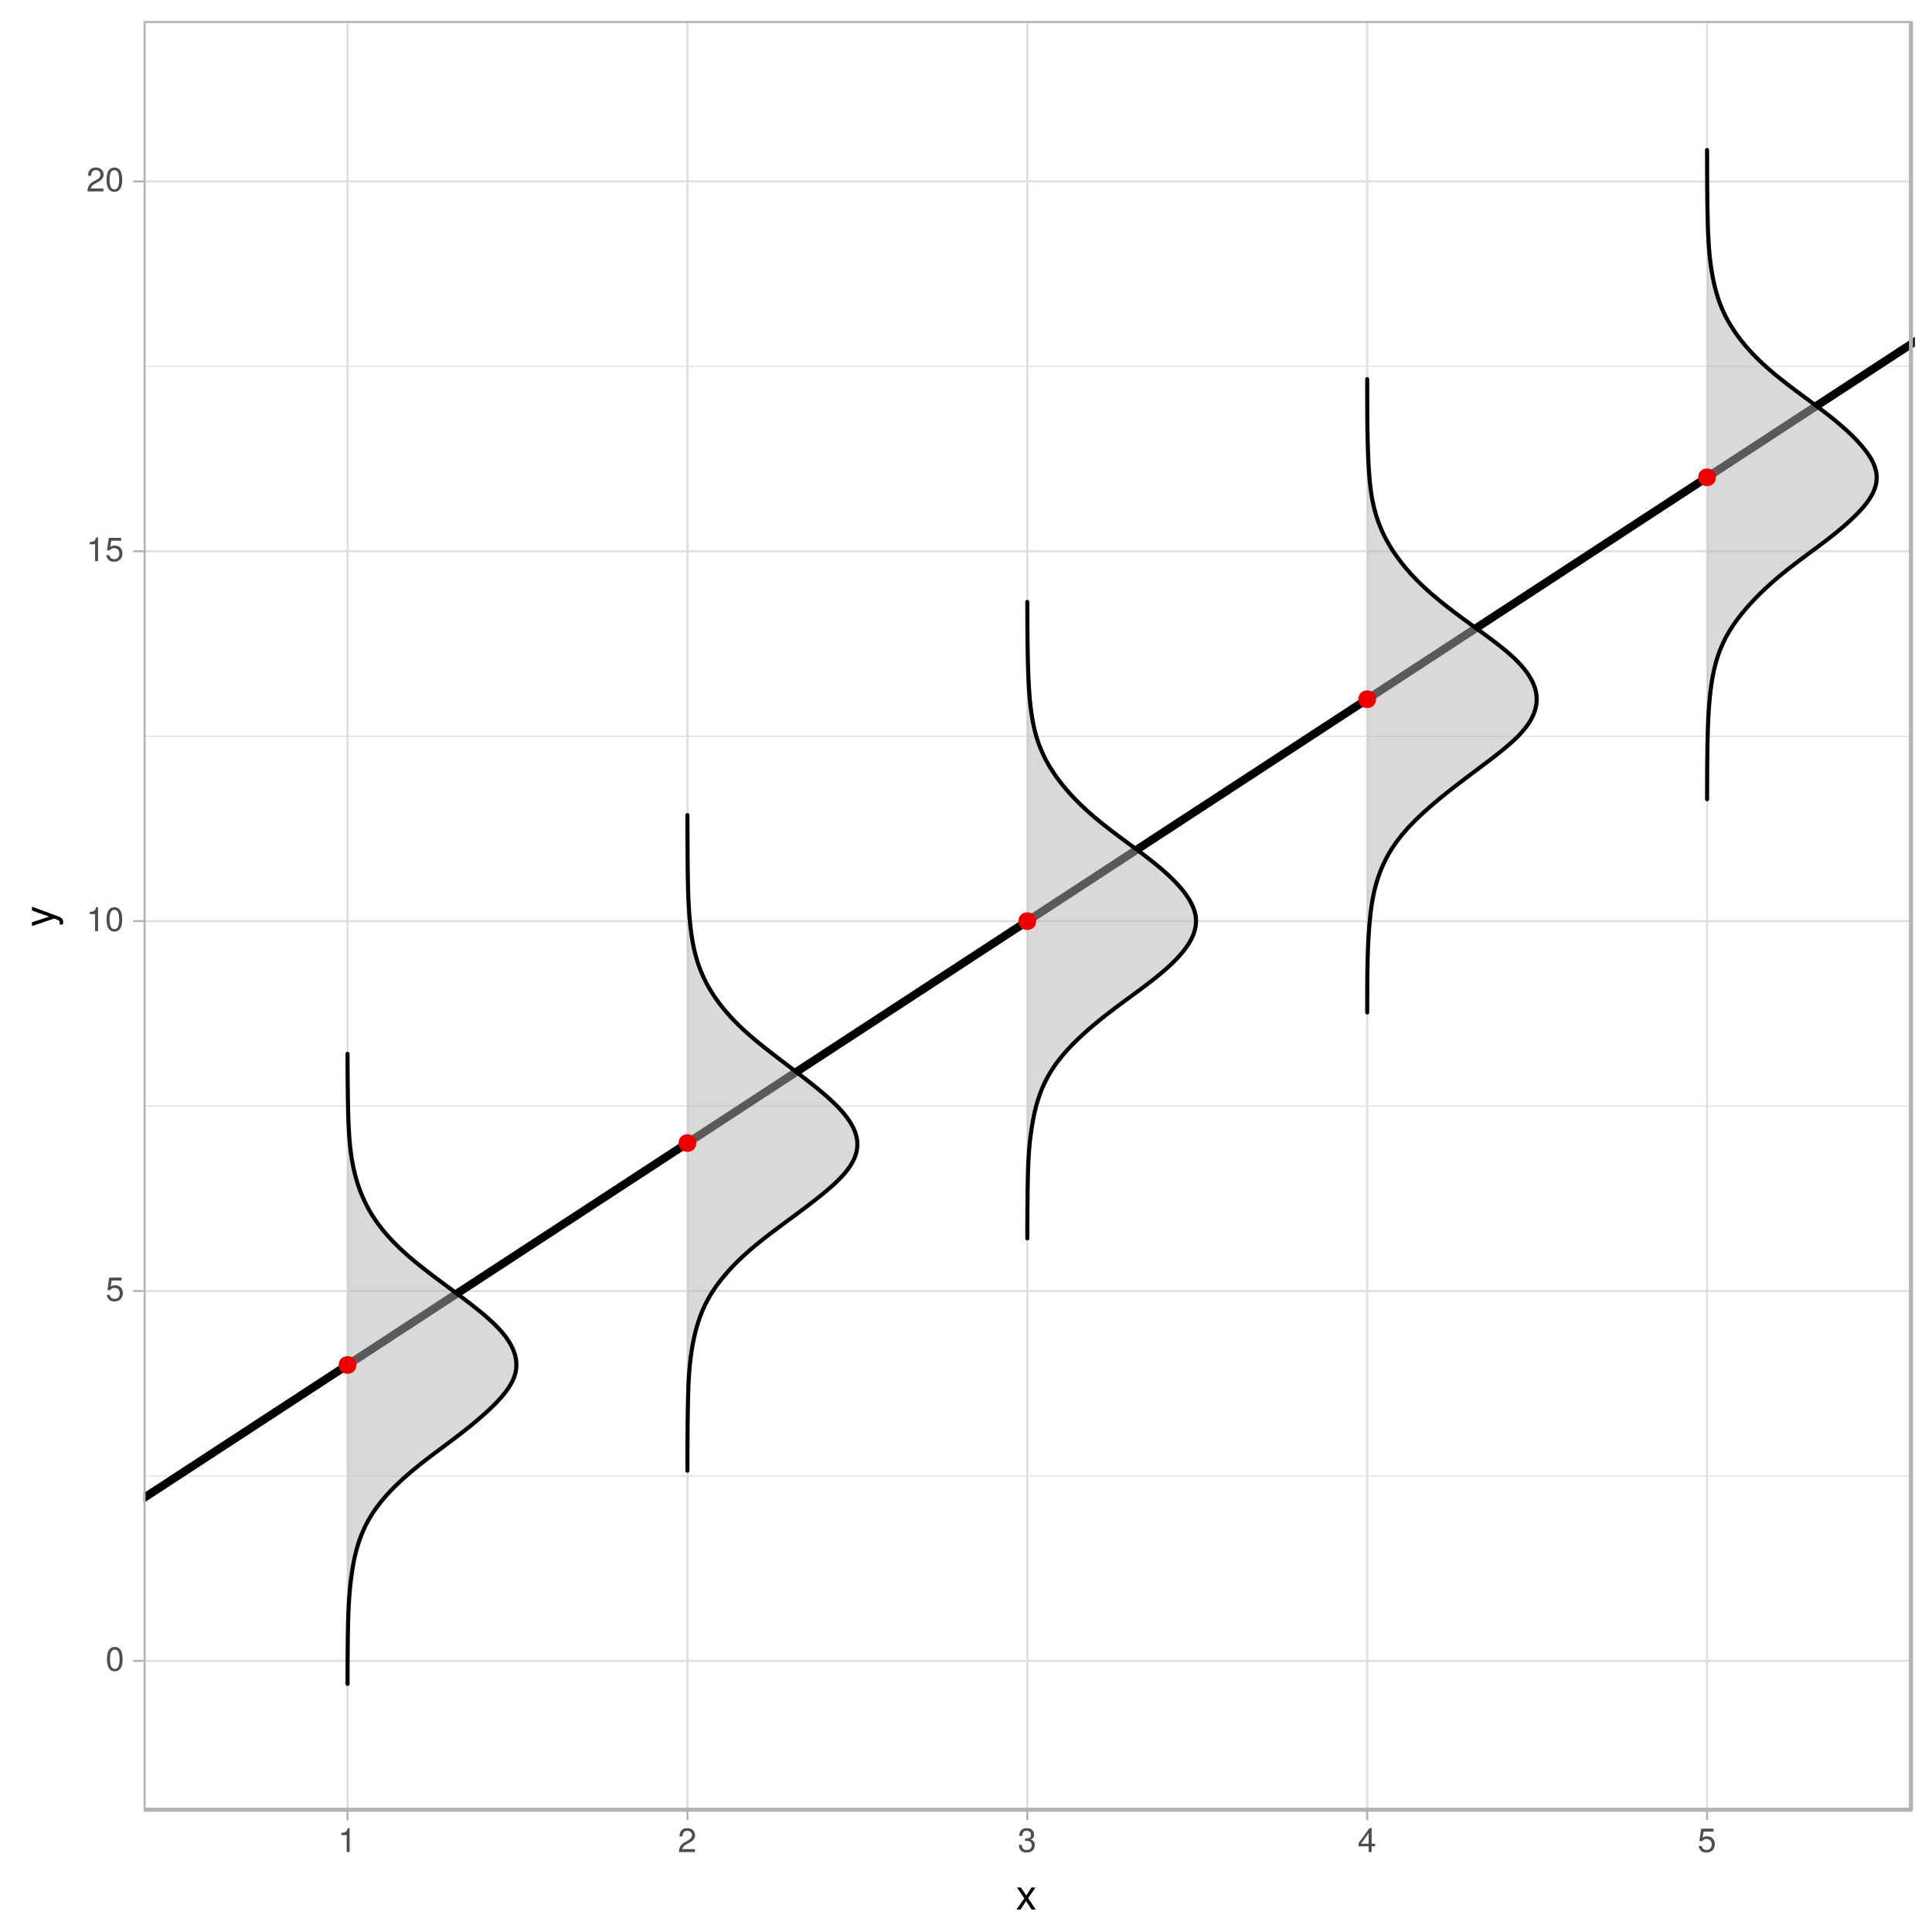 <?xml version="1.0" encoding="UTF-8"?>
<svg xmlns="http://www.w3.org/2000/svg" xmlns:xlink="http://www.w3.org/1999/xlink" width="504pt" height="504pt" viewBox="0 0 504 504" version="1.1">
<defs>
<g>
<symbol overflow="visible" id="glyph0-0">
<path style="stroke:none;" d=""/>
</symbol>
<symbol overflow="visible" id="glyph0-1">
<path style="stroke:none;" d="M 4.453 -3 C 4.453 -5.156 3.781 -6.234 2.422 -6.234 C 1.078 -6.234 0.375 -5.141 0.375 -3.047 C 0.375 -0.953 1.078 0.125 2.422 0.125 C 3.734 0.125 4.453 -0.953 4.453 -3 Z M 3.672 -3.062 C 3.672 -1.297 3.266 -0.516 2.406 -0.516 C 1.578 -0.516 1.172 -1.344 1.172 -3.047 C 1.172 -4.75 1.578 -5.547 2.422 -5.547 C 3.25 -5.547 3.672 -4.734 3.672 -3.062 Z M 3.672 -3.062 "/>
</symbol>
<symbol overflow="visible" id="glyph0-2">
<path style="stroke:none;" d="M 4.516 -2.062 C 4.516 -3.297 3.688 -4.109 2.5 -4.109 C 2.062 -4.109 1.703 -4 1.344 -3.734 L 1.594 -5.344 L 4.188 -5.344 L 4.188 -6.109 L 0.969 -6.109 L 0.5 -2.844 L 1.219 -2.844 C 1.578 -3.266 1.875 -3.422 2.359 -3.422 C 3.188 -3.422 3.719 -2.891 3.719 -1.969 C 3.719 -1.062 3.203 -0.547 2.359 -0.547 C 1.688 -0.547 1.266 -0.891 1.078 -1.594 L 0.312 -1.594 C 0.562 -0.359 1.266 0.125 2.375 0.125 C 3.641 0.125 4.516 -0.75 4.516 -2.062 Z M 4.516 -2.062 "/>
</symbol>
<symbol overflow="visible" id="glyph0-3">
<path style="stroke:none;" d="M 3.047 0 L 3.047 -6.234 L 2.547 -6.234 C 2.266 -5.281 2.094 -5.141 0.891 -5 L 0.891 -4.438 L 2.281 -4.438 L 2.281 0 Z M 3.047 0 "/>
</symbol>
<symbol overflow="visible" id="glyph0-4">
<path style="stroke:none;" d="M 4.5 -4.406 C 4.5 -5.469 3.672 -6.234 2.5 -6.234 C 1.219 -6.234 0.484 -5.594 0.438 -4.078 L 1.219 -4.078 C 1.281 -5.125 1.703 -5.562 2.469 -5.562 C 3.172 -5.562 3.703 -5.062 3.703 -4.391 C 3.703 -3.891 3.406 -3.469 2.859 -3.156 L 2.047 -2.703 C 0.75 -1.969 0.375 -1.375 0.297 0 L 4.453 0 L 4.453 -0.766 L 1.172 -0.766 C 1.25 -1.281 1.531 -1.594 2.297 -2.047 L 3.172 -2.531 C 4.047 -2.984 4.5 -3.641 4.5 -4.406 Z M 4.5 -4.406 "/>
</symbol>
<symbol overflow="visible" id="glyph0-5">
<path style="stroke:none;" d="M 4.453 -1.812 C 4.453 -2.562 4.141 -3.016 3.391 -3.266 C 3.969 -3.5 4.266 -3.891 4.266 -4.516 C 4.266 -5.594 3.547 -6.234 2.359 -6.234 C 1.109 -6.234 0.438 -5.547 0.406 -4.219 L 1.188 -4.219 C 1.203 -5.141 1.578 -5.562 2.375 -5.562 C 3.062 -5.562 3.469 -5.156 3.469 -4.5 C 3.469 -3.828 3.188 -3.547 1.938 -3.547 L 1.938 -2.906 L 2.359 -2.906 C 3.219 -2.906 3.656 -2.5 3.656 -1.797 C 3.656 -1.016 3.172 -0.547 2.359 -0.547 C 1.516 -0.547 1.109 -0.969 1.062 -1.875 L 0.281 -1.875 C 0.375 -0.5 1.062 0.125 2.344 0.125 C 3.625 0.125 4.453 -0.641 4.453 -1.812 Z M 4.453 -1.812 "/>
</symbol>
<symbol overflow="visible" id="glyph0-6">
<path style="stroke:none;" d="M 4.578 -1.5 L 4.578 -2.188 L 3.656 -2.188 L 3.656 -6.234 L 3.078 -6.234 L 0.25 -2.312 L 0.25 -1.5 L 2.875 -1.5 L 2.875 0 L 3.656 0 L 3.656 -1.5 Z M 2.875 -2.188 L 0.922 -2.188 L 2.875 -4.922 Z M 2.875 -2.188 "/>
</symbol>
<symbol overflow="visible" id="glyph1-0">
<path style="stroke:none;" d=""/>
</symbol>
<symbol overflow="visible" id="glyph1-1">
<path style="stroke:none;" d="M 5.203 0 L 3.219 -2.984 L 5.141 -5.766 L 4.109 -5.766 L 2.734 -3.672 L 1.344 -5.766 L 0.297 -5.766 L 2.219 -2.938 L 0.188 0 L 1.234 0 L 2.688 -2.219 L 4.141 0 Z M 5.203 0 "/>
</symbol>
<symbol overflow="visible" id="glyph2-0">
<path style="stroke:none;" d=""/>
</symbol>
<symbol overflow="visible" id="glyph2-1">
<path style="stroke:none;" d="M -5.766 -5.266 L -5.766 -4.266 L -1.281 -2.672 L -5.766 -1.203 L -5.766 -0.219 L 0.016 -2.172 L 0.938 -1.812 C 1.344 -1.656 1.5 -1.469 1.5 -1.078 C 1.5 -0.953 1.469 -0.797 1.438 -0.594 L 2.25 -0.594 C 2.359 -0.781 2.391 -0.969 2.391 -1.203 C 2.391 -1.859 2.031 -2.391 1.203 -2.688 Z M -5.766 -5.266 "/>
</symbol>
</g>
<clipPath id="clip1">
  <path d="M 37.457 5.48 L 499 5.48 L 499 473 L 37.457 473 Z M 37.457 5.48 "/>
</clipPath>
<clipPath id="clip2">
  <path d="M 37.457 384 L 499 384 L 499 386 L 37.457 386 Z M 37.457 384 "/>
</clipPath>
<clipPath id="clip3">
  <path d="M 37.457 288 L 499 288 L 499 289 L 37.457 289 Z M 37.457 288 "/>
</clipPath>
<clipPath id="clip4">
  <path d="M 37.457 191 L 499 191 L 499 193 L 37.457 193 Z M 37.457 191 "/>
</clipPath>
<clipPath id="clip5">
  <path d="M 37.457 95 L 499 95 L 499 96 L 37.457 96 Z M 37.457 95 "/>
</clipPath>
<clipPath id="clip6">
  <path d="M 37.457 433 L 499 433 L 499 434 L 37.457 434 Z M 37.457 433 "/>
</clipPath>
<clipPath id="clip7">
  <path d="M 37.457 336 L 499 336 L 499 338 L 37.457 338 Z M 37.457 336 "/>
</clipPath>
<clipPath id="clip8">
  <path d="M 37.457 240 L 499 240 L 499 241 L 37.457 241 Z M 37.457 240 "/>
</clipPath>
<clipPath id="clip9">
  <path d="M 37.457 143 L 499 143 L 499 145 L 37.457 145 Z M 37.457 143 "/>
</clipPath>
<clipPath id="clip10">
  <path d="M 37.457 47 L 499 47 L 499 48 L 37.457 48 Z M 37.457 47 "/>
</clipPath>
<clipPath id="clip11">
  <path d="M 90 5.48 L 91 5.48 L 91 473 L 90 473 Z M 90 5.48 "/>
</clipPath>
<clipPath id="clip12">
  <path d="M 179 5.48 L 180 5.48 L 180 473 L 179 473 Z M 179 5.48 "/>
</clipPath>
<clipPath id="clip13">
  <path d="M 267 5.48 L 269 5.48 L 269 473 L 267 473 Z M 267 5.48 "/>
</clipPath>
<clipPath id="clip14">
  <path d="M 356 5.48 L 357 5.48 L 357 473 L 356 473 Z M 356 5.48 "/>
</clipPath>
<clipPath id="clip15">
  <path d="M 445 5.48 L 446 5.48 L 446 473 L 445 473 Z M 445 5.48 "/>
</clipPath>
<clipPath id="clip16">
  <path d="M 37.457 85 L 499.52 85 L 499.52 417 L 37.457 417 Z M 37.457 85 "/>
</clipPath>
<clipPath id="clip17">
  <path d="M 37.457 5.48 L 499.52 5.48 L 499.52 473 L 37.457 473 Z M 37.457 5.48 "/>
</clipPath>
</defs>
<g id="surface671">
<rect x="0" y="0" width="504" height="504" style="fill:rgb(100%,100%,100%);fill-opacity:1;stroke:none;"/>
<rect x="0" y="0" width="504" height="504" style="fill:rgb(100%,100%,100%);fill-opacity:1;stroke:none;"/>
<path style="fill:none;stroke-width:1.067;stroke-linecap:round;stroke-linejoin:round;stroke:rgb(100%,100%,100%);stroke-opacity:1;stroke-miterlimit:10;" d="M 0 504 L 504 504 L 504 0 L 0 0 Z M 0 504 "/>
<g clip-path="url(#clip1)" clip-rule="nonzero">
<path style=" stroke:none;fill-rule:nonzero;fill:rgb(100%,100%,100%);fill-opacity:1;" d="M 37.457 472.109 L 498.52 472.109 L 498.52 5.48 L 37.457 5.48 Z M 37.457 472.109 "/>
</g>
<g clip-path="url(#clip2)" clip-rule="nonzero">
<path style="fill:none;stroke-width:0.267;stroke-linecap:butt;stroke-linejoin:round;stroke:rgb(87.059%,87.059%,87.059%);stroke-opacity:1;stroke-miterlimit:10;" d="M 37.457 385.027 L 498.52 385.027 "/>
</g>
<g clip-path="url(#clip3)" clip-rule="nonzero">
<path style="fill:none;stroke-width:0.267;stroke-linecap:butt;stroke-linejoin:round;stroke:rgb(87.059%,87.059%,87.059%);stroke-opacity:1;stroke-miterlimit:10;" d="M 37.457 288.543 L 498.52 288.543 "/>
</g>
<g clip-path="url(#clip4)" clip-rule="nonzero">
<path style="fill:none;stroke-width:0.267;stroke-linecap:butt;stroke-linejoin:round;stroke:rgb(87.059%,87.059%,87.059%);stroke-opacity:1;stroke-miterlimit:10;" d="M 37.457 192.055 L 498.52 192.055 "/>
</g>
<g clip-path="url(#clip5)" clip-rule="nonzero">
<path style="fill:none;stroke-width:0.267;stroke-linecap:butt;stroke-linejoin:round;stroke:rgb(87.059%,87.059%,87.059%);stroke-opacity:1;stroke-miterlimit:10;" d="M 37.457 95.57 L 498.52 95.57 "/>
</g>
<g clip-path="url(#clip6)" clip-rule="nonzero">
<path style="fill:none;stroke-width:0.533;stroke-linecap:butt;stroke-linejoin:round;stroke:rgb(87.059%,87.059%,87.059%);stroke-opacity:1;stroke-miterlimit:10;" d="M 37.457 433.27 L 498.52 433.27 "/>
</g>
<g clip-path="url(#clip7)" clip-rule="nonzero">
<path style="fill:none;stroke-width:0.533;stroke-linecap:butt;stroke-linejoin:round;stroke:rgb(87.059%,87.059%,87.059%);stroke-opacity:1;stroke-miterlimit:10;" d="M 37.457 336.785 L 498.52 336.785 "/>
</g>
<g clip-path="url(#clip8)" clip-rule="nonzero">
<path style="fill:none;stroke-width:0.533;stroke-linecap:butt;stroke-linejoin:round;stroke:rgb(87.059%,87.059%,87.059%);stroke-opacity:1;stroke-miterlimit:10;" d="M 37.457 240.301 L 498.52 240.301 "/>
</g>
<g clip-path="url(#clip9)" clip-rule="nonzero">
<path style="fill:none;stroke-width:0.533;stroke-linecap:butt;stroke-linejoin:round;stroke:rgb(87.059%,87.059%,87.059%);stroke-opacity:1;stroke-miterlimit:10;" d="M 37.457 143.812 L 498.52 143.812 "/>
</g>
<g clip-path="url(#clip10)" clip-rule="nonzero">
<path style="fill:none;stroke-width:0.533;stroke-linecap:butt;stroke-linejoin:round;stroke:rgb(87.059%,87.059%,87.059%);stroke-opacity:1;stroke-miterlimit:10;" d="M 37.457 47.328 L 498.52 47.328 "/>
</g>
<g clip-path="url(#clip11)" clip-rule="nonzero">
<path style="fill:none;stroke-width:0.533;stroke-linecap:butt;stroke-linejoin:round;stroke:rgb(87.059%,87.059%,87.059%);stroke-opacity:1;stroke-miterlimit:10;" d="M 90.656 472.109 L 90.656 5.48 "/>
</g>
<g clip-path="url(#clip12)" clip-rule="nonzero">
<path style="fill:none;stroke-width:0.533;stroke-linecap:butt;stroke-linejoin:round;stroke:rgb(87.059%,87.059%,87.059%);stroke-opacity:1;stroke-miterlimit:10;" d="M 179.324 472.109 L 179.324 5.48 "/>
</g>
<g clip-path="url(#clip13)" clip-rule="nonzero">
<path style="fill:none;stroke-width:0.533;stroke-linecap:butt;stroke-linejoin:round;stroke:rgb(87.059%,87.059%,87.059%);stroke-opacity:1;stroke-miterlimit:10;" d="M 267.988 472.109 L 267.988 5.48 "/>
</g>
<g clip-path="url(#clip14)" clip-rule="nonzero">
<path style="fill:none;stroke-width:0.533;stroke-linecap:butt;stroke-linejoin:round;stroke:rgb(87.059%,87.059%,87.059%);stroke-opacity:1;stroke-miterlimit:10;" d="M 356.656 472.109 L 356.656 5.48 "/>
</g>
<g clip-path="url(#clip15)" clip-rule="nonzero">
<path style="fill:none;stroke-width:0.533;stroke-linecap:butt;stroke-linejoin:round;stroke:rgb(87.059%,87.059%,87.059%);stroke-opacity:1;stroke-miterlimit:10;" d="M 445.32 472.109 L 445.32 5.48 "/>
</g>
<g clip-path="url(#clip16)" clip-rule="nonzero">
<path style="fill:none;stroke-width:2.134;stroke-linecap:butt;stroke-linejoin:round;stroke:rgb(0%,0%,0%);stroke-opacity:1;stroke-miterlimit:10;" d="M 0 415.273 L 504 86.203 "/>
</g>
<path style=" stroke:none;fill-rule:nonzero;fill:rgb(70.196%,70.196%,70.196%);fill-opacity:0.502;" d="M 445.328 208.492 L 445.328 206.832 L 445.332 206.004 L 445.336 205.172 L 445.336 204.344 L 445.34 203.512 L 445.344 202.684 L 445.348 201.852 L 445.352 201.023 L 445.359 200.191 L 445.363 199.363 L 445.371 198.531 L 445.379 197.703 L 445.391 196.871 L 445.398 196.043 L 445.414 195.211 L 445.426 194.383 L 445.441 193.551 L 445.461 192.723 L 445.48 191.891 L 445.504 191.062 L 445.527 190.23 L 445.555 189.398 L 445.59 188.57 L 445.625 187.738 L 445.668 186.91 L 445.715 186.078 L 445.766 185.25 L 445.824 184.418 L 445.887 183.59 L 445.961 182.758 L 446.039 181.93 L 446.125 181.098 L 446.223 180.27 L 446.324 179.438 L 446.441 178.609 L 446.57 177.777 L 446.707 176.949 L 446.863 176.117 L 447.031 175.289 L 447.215 174.457 L 447.418 173.629 L 447.641 172.797 L 447.883 171.969 L 448.148 171.137 L 448.438 170.309 L 448.75 169.477 L 449.09 168.645 L 449.461 167.816 L 449.859 166.984 L 450.289 166.156 L 450.75 165.324 L 451.246 164.496 L 451.77 163.664 L 452.324 162.836 L 452.914 162.004 L 453.531 161.176 L 454.176 160.344 L 454.852 159.516 L 455.555 158.684 L 456.285 157.855 L 457.047 157.023 L 457.832 156.195 L 458.641 155.363 L 459.48 154.535 L 460.348 153.703 L 461.242 152.875 L 462.164 152.043 L 463.113 151.215 L 464.094 150.383 L 465.102 149.555 L 466.133 148.723 L 467.191 147.891 L 468.273 147.062 L 469.371 146.23 L 470.48 145.402 L 471.598 144.57 L 472.719 143.742 L 473.836 142.91 L 474.945 142.082 L 476.043 141.25 L 477.125 140.422 L 478.184 139.59 L 479.215 138.762 L 480.219 137.93 L 481.188 137.102 L 482.129 136.27 L 483.031 135.441 L 483.895 134.609 L 484.715 133.781 L 485.488 132.949 L 486.211 132.121 L 486.879 131.289 L 487.484 130.461 L 488.023 129.629 L 488.484 128.801 L 488.867 127.969 L 489.172 127.137 L 489.391 126.309 L 489.523 125.477 L 489.574 124.648 L 489.535 123.816 L 489.41 122.988 L 489.199 122.156 L 488.906 121.328 L 488.539 120.496 L 488.098 119.668 L 487.586 118.836 L 487.008 118.008 L 486.375 117.176 L 485.691 116.348 L 484.965 115.516 L 484.191 114.688 L 483.375 113.855 L 482.523 113.027 L 481.633 112.195 L 480.703 111.367 L 479.742 110.535 L 478.746 109.707 L 477.719 108.875 L 476.664 108.047 L 475.586 107.215 L 474.488 106.387 L 473.379 105.555 L 472.262 104.723 L 471.141 103.895 L 470.02 103.062 L 468.902 102.234 L 467.797 101.402 L 466.703 100.574 L 465.629 99.742 L 464.574 98.914 L 463.547 98.082 L 462.543 97.254 L 461.57 96.422 L 460.633 95.594 L 459.723 94.762 L 458.852 93.934 L 458.012 93.102 L 457.207 92.273 L 456.438 91.441 L 455.699 90.613 L 454.996 89.781 L 454.324 88.953 L 453.688 88.121 L 453.078 87.293 L 452.5 86.461 L 451.949 85.633 L 451.43 84.801 L 450.941 83.969 L 450.484 83.141 L 450.055 82.309 L 449.652 81.48 L 449.281 80.648 L 448.934 79.82 L 448.617 78.988 L 448.324 78.16 L 448.055 77.328 L 447.805 76.5 L 447.57 75.668 L 447.359 74.84 L 447.16 74.008 L 446.98 73.18 L 446.812 72.348 L 446.66 71.52 L 446.52 70.688 L 446.387 69.859 L 446.27 69.027 L 446.164 68.199 L 446.07 67.367 L 445.98 66.539 L 445.906 65.707 L 445.836 64.879 L 445.773 64.047 L 445.723 63.215 L 445.676 62.387 L 445.633 61.555 L 445.598 60.727 L 445.562 59.895 L 445.535 59.066 L 445.508 58.234 L 445.488 57.406 L 445.465 56.574 L 445.449 55.746 L 445.43 54.914 L 445.418 54.086 L 445.402 53.254 L 445.391 52.426 L 445.383 51.594 L 445.375 50.766 L 445.367 49.934 L 445.359 49.105 L 445.352 48.273 L 445.348 47.445 L 445.344 46.613 L 445.34 45.785 L 445.336 44.953 L 445.336 44.125 L 445.332 43.293 L 445.332 42.461 L 445.328 41.633 L 445.328 39.973 L 445.324 39.141 L 445.32 39.141 L 445.32 208.492 Z M 445.328 208.492 "/>
<path style="fill:none;stroke-width:1.067;stroke-linecap:round;stroke-linejoin:round;stroke:rgb(0%,0%,0%);stroke-opacity:1;stroke-miterlimit:10;" d="M 445.328 208.492 L 445.328 206.832 L 445.332 206.004 L 445.336 205.172 L 445.336 204.344 L 445.34 203.512 L 445.344 202.684 L 445.348 201.852 L 445.352 201.023 L 445.359 200.191 L 445.363 199.363 L 445.371 198.531 L 445.379 197.703 L 445.391 196.871 L 445.398 196.043 L 445.414 195.211 L 445.426 194.383 L 445.441 193.551 L 445.461 192.723 L 445.48 191.891 L 445.504 191.062 L 445.527 190.23 L 445.555 189.398 L 445.59 188.57 L 445.625 187.738 L 445.668 186.91 L 445.715 186.078 L 445.766 185.25 L 445.824 184.418 L 445.887 183.59 L 445.961 182.758 L 446.039 181.93 L 446.125 181.098 L 446.223 180.27 L 446.324 179.438 L 446.441 178.609 L 446.57 177.777 L 446.707 176.949 L 446.863 176.117 L 447.031 175.289 L 447.215 174.457 L 447.418 173.629 L 447.641 172.797 L 447.883 171.969 L 448.148 171.137 L 448.438 170.309 L 448.75 169.477 L 449.09 168.645 L 449.461 167.816 L 449.859 166.984 L 450.289 166.156 L 450.75 165.324 L 451.246 164.496 L 451.77 163.664 L 452.324 162.836 L 452.914 162.004 L 453.531 161.176 L 454.176 160.344 L 454.852 159.516 L 455.555 158.684 L 456.285 157.855 L 457.047 157.023 L 457.832 156.195 L 458.641 155.363 L 459.48 154.535 L 460.348 153.703 L 461.242 152.875 L 462.164 152.043 L 463.113 151.215 L 464.094 150.383 L 465.102 149.555 L 466.133 148.723 L 467.191 147.891 L 468.273 147.062 L 469.371 146.23 L 470.48 145.402 L 471.598 144.57 L 472.719 143.742 L 473.836 142.91 L 474.945 142.082 L 476.043 141.25 L 477.125 140.422 L 478.184 139.59 L 479.215 138.762 L 480.219 137.93 L 481.188 137.102 L 482.129 136.27 L 483.031 135.441 L 483.895 134.609 L 484.715 133.781 L 485.488 132.949 L 486.211 132.121 L 486.879 131.289 L 487.484 130.461 L 488.023 129.629 L 488.484 128.801 L 488.867 127.969 L 489.172 127.137 L 489.391 126.309 L 489.523 125.477 L 489.574 124.648 L 489.535 123.816 L 489.41 122.988 L 489.199 122.156 L 488.906 121.328 L 488.539 120.496 L 488.098 119.668 L 487.586 118.836 L 487.008 118.008 L 486.375 117.176 L 485.691 116.348 L 484.965 115.516 L 484.191 114.688 L 483.375 113.855 L 482.523 113.027 L 481.633 112.195 L 480.703 111.367 L 479.742 110.535 L 478.746 109.707 L 477.719 108.875 L 476.664 108.047 L 475.586 107.215 L 474.488 106.387 L 473.379 105.555 L 472.262 104.723 L 471.141 103.895 L 470.02 103.062 L 468.902 102.234 L 467.797 101.402 L 466.703 100.574 L 465.629 99.742 L 464.574 98.914 L 463.547 98.082 L 462.543 97.254 L 461.57 96.422 L 460.633 95.594 L 459.723 94.762 L 458.852 93.934 L 458.012 93.102 L 457.207 92.273 L 456.438 91.441 L 455.699 90.613 L 454.996 89.781 L 454.324 88.953 L 453.688 88.121 L 453.078 87.293 L 452.5 86.461 L 451.949 85.633 L 451.43 84.801 L 450.941 83.969 L 450.484 83.141 L 450.055 82.309 L 449.652 81.48 L 449.281 80.648 L 448.934 79.82 L 448.617 78.988 L 448.324 78.16 L 448.055 77.328 L 447.805 76.5 L 447.57 75.668 L 447.359 74.84 L 447.16 74.008 L 446.98 73.18 L 446.812 72.348 L 446.66 71.52 L 446.52 70.688 L 446.387 69.859 L 446.27 69.027 L 446.164 68.199 L 446.07 67.367 L 445.98 66.539 L 445.906 65.707 L 445.836 64.879 L 445.773 64.047 L 445.723 63.215 L 445.676 62.387 L 445.633 61.555 L 445.598 60.727 L 445.562 59.895 L 445.535 59.066 L 445.508 58.234 L 445.488 57.406 L 445.465 56.574 L 445.449 55.746 L 445.43 54.914 L 445.418 54.086 L 445.402 53.254 L 445.391 52.426 L 445.383 51.594 L 445.375 50.766 L 445.367 49.934 L 445.359 49.105 L 445.352 48.273 L 445.348 47.445 L 445.344 46.613 L 445.34 45.785 L 445.336 44.953 L 445.336 44.125 L 445.332 43.293 L 445.332 42.461 L 445.328 41.633 L 445.328 39.973 L 445.324 39.141 "/>
<path style=" stroke:none;fill-rule:nonzero;fill:rgb(70.196%,70.196%,70.196%);fill-opacity:0.502;" d="M 356.66 264.113 L 356.66 263.285 L 356.664 262.453 L 356.664 260.793 L 356.668 259.965 L 356.672 259.133 L 356.672 258.305 L 356.676 257.473 L 356.684 256.645 L 356.688 255.812 L 356.695 254.984 L 356.703 254.152 L 356.715 253.32 L 356.727 252.492 L 356.742 251.66 L 356.762 250.832 L 356.781 250 L 356.805 249.172 L 356.832 248.34 L 356.863 247.512 L 356.898 246.68 L 356.938 245.852 L 356.98 245.02 L 357.027 244.191 L 357.082 243.359 L 357.141 242.531 L 357.207 241.699 L 357.277 240.871 L 357.352 240.039 L 357.438 239.211 L 357.527 238.379 L 357.629 237.551 L 357.738 236.719 L 357.859 235.891 L 357.996 235.059 L 358.145 234.23 L 358.309 233.398 L 358.488 232.566 L 358.688 231.738 L 358.906 230.906 L 359.145 230.078 L 359.402 229.246 L 359.684 228.418 L 359.988 227.586 L 360.316 226.758 L 360.672 225.926 L 361.051 225.098 L 361.457 224.266 L 361.891 223.438 L 362.359 222.605 L 362.855 221.777 L 363.387 220.945 L 363.953 220.117 L 364.551 219.285 L 365.188 218.457 L 365.863 217.625 L 366.574 216.797 L 367.316 215.965 L 368.094 215.137 L 368.906 214.305 L 369.746 213.477 L 370.617 212.645 L 371.52 211.816 L 372.445 210.984 L 373.395 210.152 L 374.367 209.324 L 375.359 208.492 L 376.375 207.664 L 377.406 206.832 L 378.457 206.004 L 379.52 205.172 L 380.598 204.344 L 381.684 203.512 L 382.781 202.684 L 383.883 201.852 L 384.992 201.023 L 386.098 200.191 L 387.203 199.363 L 388.305 198.531 L 389.391 197.703 L 390.457 196.871 L 391.504 196.043 L 392.52 195.211 L 393.504 194.383 L 394.441 193.551 L 395.332 192.723 L 396.168 191.891 L 396.945 191.062 L 397.66 190.23 L 398.305 189.398 L 398.879 188.57 L 399.379 187.738 L 399.805 186.91 L 400.164 186.078 L 400.449 185.25 L 400.66 184.418 L 400.801 183.59 L 400.871 182.758 L 400.867 181.93 L 400.789 181.098 L 400.637 180.27 L 400.414 179.438 L 400.113 178.609 L 399.738 177.777 L 399.297 176.949 L 398.789 176.117 L 398.211 175.289 L 397.57 174.457 L 396.867 173.629 L 396.102 172.797 L 395.277 171.969 L 394.395 171.137 L 393.461 170.309 L 392.48 169.477 L 391.453 168.645 L 390.391 167.816 L 389.297 166.984 L 388.184 166.156 L 387.055 165.324 L 385.914 164.496 L 384.77 163.664 L 383.629 162.836 L 382.488 162.004 L 381.359 161.176 L 380.238 160.344 L 379.137 159.516 L 378.051 158.684 L 376.988 157.855 L 375.949 157.023 L 374.938 156.195 L 373.953 155.363 L 372.996 154.535 L 372.07 153.703 L 371.176 152.875 L 370.312 152.043 L 369.484 151.215 L 368.684 150.383 L 367.918 149.555 L 367.184 148.723 L 366.48 147.891 L 365.805 147.062 L 365.164 146.23 L 364.547 145.402 L 363.961 144.57 L 363.402 143.742 L 362.875 142.91 L 362.371 142.082 L 361.895 141.25 L 361.445 140.422 L 361.023 139.59 L 360.633 138.762 L 360.266 137.93 L 359.922 137.102 L 359.609 136.27 L 359.316 135.441 L 359.047 134.609 L 358.801 133.781 L 358.578 132.949 L 358.371 132.121 L 358.188 131.289 L 358.02 130.461 L 357.871 129.629 L 357.734 128.801 L 357.617 127.969 L 357.508 127.137 L 357.414 126.309 L 357.328 125.477 L 357.254 124.648 L 357.188 123.816 L 357.129 122.988 L 357.074 122.156 L 357.023 121.328 L 356.98 120.496 L 356.941 119.668 L 356.906 118.836 L 356.875 118.008 L 356.848 117.176 L 356.82 116.348 L 356.797 115.516 L 356.777 114.688 L 356.758 113.855 L 356.742 113.027 L 356.727 112.195 L 356.715 111.367 L 356.703 110.535 L 356.695 109.707 L 356.688 108.875 L 356.684 108.047 L 356.68 107.215 L 356.676 106.387 L 356.668 104.723 L 356.668 103.895 L 356.664 103.062 L 356.664 101.402 L 356.66 100.574 L 356.66 98.914 L 356.656 98.914 L 356.656 264.113 Z M 356.66 264.113 "/>
<path style="fill:none;stroke-width:1.067;stroke-linecap:round;stroke-linejoin:round;stroke:rgb(0%,0%,0%);stroke-opacity:1;stroke-miterlimit:10;" d="M 356.66 264.113 L 356.66 263.285 L 356.664 262.453 L 356.664 260.793 L 356.668 259.965 L 356.672 259.133 L 356.672 258.305 L 356.676 257.473 L 356.684 256.645 L 356.688 255.812 L 356.695 254.984 L 356.703 254.152 L 356.715 253.32 L 356.727 252.492 L 356.742 251.66 L 356.762 250.832 L 356.781 250 L 356.805 249.172 L 356.832 248.34 L 356.863 247.512 L 356.898 246.68 L 356.938 245.852 L 356.98 245.02 L 357.027 244.191 L 357.082 243.359 L 357.141 242.531 L 357.207 241.699 L 357.277 240.871 L 357.352 240.039 L 357.438 239.211 L 357.527 238.379 L 357.629 237.551 L 357.738 236.719 L 357.859 235.891 L 357.996 235.059 L 358.145 234.23 L 358.309 233.398 L 358.488 232.566 L 358.688 231.738 L 358.906 230.906 L 359.145 230.078 L 359.402 229.246 L 359.684 228.418 L 359.988 227.586 L 360.316 226.758 L 360.672 225.926 L 361.051 225.098 L 361.457 224.266 L 361.891 223.438 L 362.359 222.605 L 362.855 221.777 L 363.387 220.945 L 363.953 220.117 L 364.551 219.285 L 365.188 218.457 L 365.863 217.625 L 366.574 216.797 L 367.316 215.965 L 368.094 215.137 L 368.906 214.305 L 369.746 213.477 L 370.617 212.645 L 371.52 211.816 L 372.445 210.984 L 373.395 210.152 L 374.367 209.324 L 375.359 208.492 L 376.375 207.664 L 377.406 206.832 L 378.457 206.004 L 379.52 205.172 L 380.598 204.344 L 381.684 203.512 L 382.781 202.684 L 383.883 201.852 L 384.992 201.023 L 386.098 200.191 L 387.203 199.363 L 388.305 198.531 L 389.391 197.703 L 390.457 196.871 L 391.504 196.043 L 392.52 195.211 L 393.504 194.383 L 394.441 193.551 L 395.332 192.723 L 396.168 191.891 L 396.945 191.062 L 397.66 190.23 L 398.305 189.398 L 398.879 188.57 L 399.379 187.738 L 399.805 186.91 L 400.164 186.078 L 400.449 185.25 L 400.66 184.418 L 400.801 183.59 L 400.871 182.758 L 400.867 181.93 L 400.789 181.098 L 400.637 180.27 L 400.414 179.438 L 400.113 178.609 L 399.738 177.777 L 399.297 176.949 L 398.789 176.117 L 398.211 175.289 L 397.57 174.457 L 396.867 173.629 L 396.102 172.797 L 395.277 171.969 L 394.395 171.137 L 393.461 170.309 L 392.48 169.477 L 391.453 168.645 L 390.391 167.816 L 389.297 166.984 L 388.184 166.156 L 387.055 165.324 L 385.914 164.496 L 384.77 163.664 L 383.629 162.836 L 382.488 162.004 L 381.359 161.176 L 380.238 160.344 L 379.137 159.516 L 378.051 158.684 L 376.988 157.855 L 375.949 157.023 L 374.938 156.195 L 373.953 155.363 L 372.996 154.535 L 372.07 153.703 L 371.176 152.875 L 370.312 152.043 L 369.484 151.215 L 368.684 150.383 L 367.918 149.555 L 367.184 148.723 L 366.48 147.891 L 365.805 147.062 L 365.164 146.23 L 364.547 145.402 L 363.961 144.57 L 363.402 143.742 L 362.875 142.91 L 362.371 142.082 L 361.895 141.25 L 361.445 140.422 L 361.023 139.59 L 360.633 138.762 L 360.266 137.93 L 359.922 137.102 L 359.609 136.27 L 359.316 135.441 L 359.047 134.609 L 358.801 133.781 L 358.578 132.949 L 358.371 132.121 L 358.188 131.289 L 358.02 130.461 L 357.871 129.629 L 357.734 128.801 L 357.617 127.969 L 357.508 127.137 L 357.414 126.309 L 357.328 125.477 L 357.254 124.648 L 357.188 123.816 L 357.129 122.988 L 357.074 122.156 L 357.023 121.328 L 356.98 120.496 L 356.941 119.668 L 356.906 118.836 L 356.875 118.008 L 356.848 117.176 L 356.82 116.348 L 356.797 115.516 L 356.777 114.688 L 356.758 113.855 L 356.742 113.027 L 356.727 112.195 L 356.715 111.367 L 356.703 110.535 L 356.695 109.707 L 356.688 108.875 L 356.684 108.047 L 356.68 107.215 L 356.676 106.387 L 356.668 104.723 L 356.668 103.895 L 356.664 103.062 L 356.664 101.402 L 356.66 100.574 L 356.66 98.914 "/>
<path style=" stroke:none;fill-rule:nonzero;fill:rgb(70.196%,70.196%,70.196%);fill-opacity:0.502;" d="M 267.996 323.055 L 267.996 321.395 L 268 320.566 L 268 319.734 L 268.004 318.906 L 268.008 318.074 L 268.012 317.246 L 268.02 316.414 L 268.023 315.582 L 268.031 314.754 L 268.039 313.922 L 268.047 313.094 L 268.055 312.262 L 268.066 311.434 L 268.074 310.602 L 268.086 309.773 L 268.102 308.941 L 268.113 308.113 L 268.133 307.281 L 268.152 306.453 L 268.176 305.621 L 268.203 304.793 L 268.234 303.961 L 268.27 303.133 L 268.312 302.301 L 268.363 301.473 L 268.418 300.641 L 268.48 299.812 L 268.551 298.98 L 268.633 298.152 L 268.723 297.32 L 268.82 296.492 L 268.93 295.66 L 269.047 294.828 L 269.172 294 L 269.312 293.168 L 269.461 292.34 L 269.621 291.508 L 269.793 290.68 L 269.98 289.848 L 270.184 289.02 L 270.402 288.188 L 270.645 287.359 L 270.902 286.527 L 271.184 285.699 L 271.492 284.867 L 271.82 284.039 L 272.18 283.207 L 272.57 282.379 L 272.988 281.547 L 273.438 280.719 L 273.918 279.887 L 274.434 279.059 L 274.98 278.227 L 275.57 277.398 L 276.191 276.566 L 276.852 275.738 L 277.543 274.906 L 278.273 274.074 L 279.039 273.246 L 279.836 272.414 L 280.668 271.586 L 281.527 270.754 L 282.422 269.926 L 283.34 269.094 L 284.285 268.266 L 285.262 267.434 L 286.262 266.605 L 287.281 265.773 L 288.328 264.945 L 289.395 264.113 L 290.484 263.285 L 291.586 262.453 L 292.703 261.625 L 293.832 260.793 L 294.961 259.965 L 296.094 259.133 L 297.219 258.305 L 298.328 257.473 L 299.426 256.645 L 300.5 255.812 L 301.547 254.984 L 302.566 254.152 L 303.551 253.32 L 304.496 252.492 L 305.398 251.66 L 306.258 250.832 L 307.07 250 L 307.832 249.172 L 308.539 248.34 L 309.184 247.512 L 309.77 246.68 L 310.297 245.852 L 310.758 245.02 L 311.148 244.191 L 311.473 243.359 L 311.719 242.531 L 311.895 241.699 L 311.992 240.871 L 312.008 240.039 L 311.945 239.211 L 311.801 238.379 L 311.574 237.551 L 311.273 236.719 L 310.898 235.891 L 310.461 235.059 L 309.957 234.23 L 309.395 233.398 L 308.777 232.566 L 308.102 231.738 L 307.379 230.906 L 306.605 230.078 L 305.785 229.246 L 304.918 228.418 L 304.008 227.586 L 303.055 226.758 L 302.07 225.926 L 301.051 225.098 L 300.004 224.266 L 298.93 223.438 L 297.84 222.605 L 296.73 221.777 L 295.613 220.945 L 294.492 220.117 L 293.367 219.285 L 292.25 218.457 L 291.141 217.625 L 290.043 216.797 L 288.965 215.965 L 287.91 215.137 L 286.879 214.305 L 285.875 213.477 L 284.902 212.645 L 283.957 211.816 L 283.043 210.984 L 282.16 210.152 L 281.309 209.324 L 280.488 208.492 L 279.699 207.664 L 278.941 206.832 L 278.215 206.004 L 277.516 205.172 L 276.848 204.344 L 276.207 203.512 L 275.598 202.684 L 275.016 201.852 L 274.469 201.023 L 273.945 200.191 L 273.453 199.363 L 272.992 198.531 L 272.559 197.703 L 272.156 196.871 L 271.781 196.043 L 271.434 195.211 L 271.109 194.383 L 270.812 193.551 L 270.539 192.723 L 270.289 191.891 L 270.062 191.062 L 269.852 190.23 L 269.664 189.398 L 269.492 188.57 L 269.34 187.738 L 269.199 186.91 L 269.074 186.078 L 268.961 185.25 L 268.855 184.418 L 268.766 183.59 L 268.68 182.758 L 268.605 181.93 L 268.539 181.098 L 268.477 180.27 L 268.422 179.438 L 268.375 178.609 L 268.332 177.777 L 268.293 176.949 L 268.258 176.117 L 268.227 175.289 L 268.199 174.457 L 268.172 173.629 L 268.152 172.797 L 268.133 171.969 L 268.113 171.137 L 268.098 170.309 L 268.074 168.645 L 268.062 167.816 L 268.051 166.984 L 268.043 166.156 L 268.035 165.324 L 268.027 164.496 L 268.02 163.664 L 268.016 162.836 L 268.012 162.004 L 268.008 161.176 L 268.004 160.344 L 268 159.516 L 268 158.684 L 267.996 157.855 L 267.996 157.023 L 267.988 157.023 L 267.988 323.055 Z M 267.996 323.055 "/>
<path style="fill:none;stroke-width:1.067;stroke-linecap:round;stroke-linejoin:round;stroke:rgb(0%,0%,0%);stroke-opacity:1;stroke-miterlimit:10;" d="M 267.996 323.055 L 267.996 321.395 L 268 320.566 L 268 319.734 L 268.004 318.906 L 268.008 318.074 L 268.012 317.246 L 268.02 316.414 L 268.023 315.582 L 268.031 314.754 L 268.039 313.922 L 268.047 313.094 L 268.055 312.262 L 268.066 311.434 L 268.074 310.602 L 268.086 309.773 L 268.102 308.941 L 268.113 308.113 L 268.133 307.281 L 268.152 306.453 L 268.176 305.621 L 268.203 304.793 L 268.234 303.961 L 268.27 303.133 L 268.312 302.301 L 268.363 301.473 L 268.418 300.641 L 268.48 299.812 L 268.551 298.98 L 268.633 298.152 L 268.723 297.32 L 268.82 296.492 L 268.93 295.66 L 269.047 294.828 L 269.172 294 L 269.312 293.168 L 269.461 292.34 L 269.621 291.508 L 269.793 290.68 L 269.98 289.848 L 270.184 289.02 L 270.402 288.188 L 270.645 287.359 L 270.902 286.527 L 271.184 285.699 L 271.492 284.867 L 271.82 284.039 L 272.18 283.207 L 272.57 282.379 L 272.988 281.547 L 273.438 280.719 L 273.918 279.887 L 274.434 279.059 L 274.98 278.227 L 275.57 277.398 L 276.191 276.566 L 276.852 275.738 L 277.543 274.906 L 278.273 274.074 L 279.039 273.246 L 279.836 272.414 L 280.668 271.586 L 281.527 270.754 L 282.422 269.926 L 283.34 269.094 L 284.285 268.266 L 285.262 267.434 L 286.262 266.605 L 287.281 265.773 L 288.328 264.945 L 289.395 264.113 L 290.484 263.285 L 291.586 262.453 L 292.703 261.625 L 293.832 260.793 L 294.961 259.965 L 296.094 259.133 L 297.219 258.305 L 298.328 257.473 L 299.426 256.645 L 300.5 255.812 L 301.547 254.984 L 302.566 254.152 L 303.551 253.32 L 304.496 252.492 L 305.398 251.66 L 306.258 250.832 L 307.07 250 L 307.832 249.172 L 308.539 248.34 L 309.184 247.512 L 309.77 246.68 L 310.297 245.852 L 310.758 245.02 L 311.148 244.191 L 311.473 243.359 L 311.719 242.531 L 311.895 241.699 L 311.992 240.871 L 312.008 240.039 L 311.945 239.211 L 311.801 238.379 L 311.574 237.551 L 311.273 236.719 L 310.898 235.891 L 310.461 235.059 L 309.957 234.23 L 309.395 233.398 L 308.777 232.566 L 308.102 231.738 L 307.379 230.906 L 306.605 230.078 L 305.785 229.246 L 304.918 228.418 L 304.008 227.586 L 303.055 226.758 L 302.07 225.926 L 301.051 225.098 L 300.004 224.266 L 298.93 223.438 L 297.84 222.605 L 296.73 221.777 L 295.613 220.945 L 294.492 220.117 L 293.367 219.285 L 292.25 218.457 L 291.141 217.625 L 290.043 216.797 L 288.965 215.965 L 287.91 215.137 L 286.879 214.305 L 285.875 213.477 L 284.902 212.645 L 283.957 211.816 L 283.043 210.984 L 282.16 210.152 L 281.309 209.324 L 280.488 208.492 L 279.699 207.664 L 278.941 206.832 L 278.215 206.004 L 277.516 205.172 L 276.848 204.344 L 276.207 203.512 L 275.598 202.684 L 275.016 201.852 L 274.469 201.023 L 273.945 200.191 L 273.453 199.363 L 272.992 198.531 L 272.559 197.703 L 272.156 196.871 L 271.781 196.043 L 271.434 195.211 L 271.109 194.383 L 270.812 193.551 L 270.539 192.723 L 270.289 191.891 L 270.062 191.062 L 269.852 190.23 L 269.664 189.398 L 269.492 188.57 L 269.34 187.738 L 269.199 186.91 L 269.074 186.078 L 268.961 185.25 L 268.855 184.418 L 268.766 183.59 L 268.68 182.758 L 268.605 181.93 L 268.539 181.098 L 268.477 180.27 L 268.422 179.438 L 268.375 178.609 L 268.332 177.777 L 268.293 176.949 L 268.258 176.117 L 268.227 175.289 L 268.199 174.457 L 268.172 173.629 L 268.152 172.797 L 268.133 171.969 L 268.113 171.137 L 268.098 170.309 L 268.074 168.645 L 268.062 167.816 L 268.051 166.984 L 268.043 166.156 L 268.035 165.324 L 268.027 164.496 L 268.02 163.664 L 268.016 162.836 L 268.012 162.004 L 268.008 161.176 L 268.004 160.344 L 268 159.516 L 268 158.684 L 267.996 157.855 L 267.996 157.023 "/>
<path style=" stroke:none;fill-rule:nonzero;fill:rgb(70.196%,70.196%,70.196%);fill-opacity:0.502;" d="M 179.328 383.656 L 179.328 381.168 L 179.332 380.336 L 179.332 379.504 L 179.336 378.676 L 179.336 377.844 L 179.34 377.016 L 179.344 376.184 L 179.348 375.355 L 179.355 374.523 L 179.359 373.695 L 179.367 372.863 L 179.375 372.035 L 179.383 371.203 L 179.395 370.375 L 179.406 369.543 L 179.418 368.715 L 179.43 367.883 L 179.445 367.055 L 179.461 366.223 L 179.48 365.395 L 179.5 364.562 L 179.52 363.734 L 179.547 362.902 L 179.574 362.074 L 179.605 361.242 L 179.645 360.414 L 179.688 359.582 L 179.742 358.75 L 179.801 357.922 L 179.867 357.09 L 179.941 356.262 L 180.027 355.43 L 180.125 354.602 L 180.23 353.77 L 180.348 352.941 L 180.473 352.109 L 180.613 351.281 L 180.762 350.449 L 180.926 349.621 L 181.102 348.789 L 181.289 347.961 L 181.496 347.129 L 181.723 346.301 L 181.965 345.469 L 182.227 344.641 L 182.512 343.809 L 182.816 342.98 L 183.148 342.148 L 183.508 341.32 L 183.895 340.488 L 184.309 339.66 L 184.754 338.828 L 185.234 337.996 L 185.742 337.168 L 186.285 336.336 L 186.859 335.508 L 187.469 334.676 L 188.109 333.848 L 188.777 333.016 L 189.484 332.188 L 190.219 331.355 L 190.988 330.527 L 191.789 329.695 L 192.621 328.867 L 193.488 328.035 L 194.391 327.207 L 195.32 326.375 L 196.285 325.547 L 197.277 324.715 L 198.301 323.887 L 199.348 323.055 L 200.414 322.227 L 201.504 321.395 L 202.609 320.566 L 203.723 319.734 L 204.844 318.906 L 205.969 318.074 L 207.094 317.246 L 208.211 316.414 L 209.32 315.582 L 210.418 314.754 L 211.508 313.922 L 212.578 313.094 L 213.629 312.262 L 214.656 311.434 L 215.652 310.602 L 216.621 309.773 L 217.547 308.941 L 218.43 308.113 L 219.254 307.281 L 220.023 306.453 L 220.727 305.621 L 221.359 304.793 L 221.926 303.961 L 222.41 303.133 L 222.82 302.301 L 223.148 301.473 L 223.398 300.641 L 223.566 299.812 L 223.652 298.98 L 223.656 298.152 L 223.578 297.32 L 223.418 296.492 L 223.184 295.66 L 222.875 294.828 L 222.492 294 L 222.039 293.168 L 221.52 292.34 L 220.934 291.508 L 220.289 290.68 L 219.582 289.848 L 218.824 289.02 L 218.012 288.188 L 217.148 287.359 L 216.246 286.527 L 215.309 285.699 L 214.336 284.867 L 213.336 284.039 L 212.312 283.207 L 211.27 282.379 L 210.207 281.547 L 209.137 280.719 L 208.055 279.887 L 206.965 279.059 L 205.875 278.227 L 204.781 277.398 L 203.691 276.566 L 202.602 275.738 L 201.523 274.906 L 200.457 274.074 L 199.402 273.246 L 198.367 272.414 L 197.352 271.586 L 196.363 270.754 L 195.398 269.926 L 194.469 269.094 L 193.566 268.266 L 192.703 267.434 L 191.867 266.605 L 191.07 265.773 L 190.305 264.945 L 189.574 264.113 L 188.871 263.285 L 188.203 262.453 L 187.566 261.625 L 186.961 260.793 L 186.383 259.965 L 185.836 259.133 L 185.32 258.305 L 184.836 257.473 L 184.379 256.645 L 183.953 255.812 L 183.551 254.984 L 183.176 254.152 L 182.832 253.32 L 182.508 252.492 L 182.211 251.66 L 181.938 250.832 L 181.684 250 L 181.453 249.172 L 181.242 248.34 L 181.051 247.512 L 180.879 246.68 L 180.719 245.852 L 180.574 245.02 L 180.445 244.191 L 180.324 243.359 L 180.219 242.531 L 180.117 241.699 L 180.031 240.871 L 179.949 240.039 L 179.875 239.211 L 179.812 238.379 L 179.754 237.551 L 179.699 236.719 L 179.652 235.891 L 179.613 235.059 L 179.574 234.23 L 179.543 233.398 L 179.516 232.566 L 179.492 231.738 L 179.473 230.906 L 179.457 230.078 L 179.441 229.246 L 179.426 228.418 L 179.414 227.586 L 179.406 226.758 L 179.395 225.926 L 179.387 225.098 L 179.379 224.266 L 179.371 223.438 L 179.367 222.605 L 179.359 221.777 L 179.355 220.945 L 179.352 220.117 L 179.348 219.285 L 179.344 218.457 L 179.34 217.625 L 179.336 216.797 L 179.336 215.965 L 179.332 215.137 L 179.332 213.477 L 179.328 212.645 L 179.324 212.645 L 179.324 383.656 Z M 179.328 383.656 "/>
<path style="fill:none;stroke-width:1.067;stroke-linecap:round;stroke-linejoin:round;stroke:rgb(0%,0%,0%);stroke-opacity:1;stroke-miterlimit:10;" d="M 179.328 383.656 L 179.328 381.168 L 179.332 380.336 L 179.332 379.504 L 179.336 378.676 L 179.336 377.844 L 179.34 377.016 L 179.344 376.184 L 179.348 375.355 L 179.355 374.523 L 179.359 373.695 L 179.367 372.863 L 179.375 372.035 L 179.383 371.203 L 179.395 370.375 L 179.406 369.543 L 179.418 368.715 L 179.43 367.883 L 179.445 367.055 L 179.461 366.223 L 179.48 365.395 L 179.5 364.562 L 179.52 363.734 L 179.547 362.902 L 179.574 362.074 L 179.605 361.242 L 179.645 360.414 L 179.688 359.582 L 179.742 358.75 L 179.801 357.922 L 179.867 357.09 L 179.941 356.262 L 180.027 355.43 L 180.125 354.602 L 180.23 353.77 L 180.348 352.941 L 180.473 352.109 L 180.613 351.281 L 180.762 350.449 L 180.926 349.621 L 181.102 348.789 L 181.289 347.961 L 181.496 347.129 L 181.723 346.301 L 181.965 345.469 L 182.227 344.641 L 182.512 343.809 L 182.816 342.98 L 183.148 342.148 L 183.508 341.32 L 183.895 340.488 L 184.309 339.66 L 184.754 338.828 L 185.234 337.996 L 185.742 337.168 L 186.285 336.336 L 186.859 335.508 L 187.469 334.676 L 188.109 333.848 L 188.777 333.016 L 189.484 332.188 L 190.219 331.355 L 190.988 330.527 L 191.789 329.695 L 192.621 328.867 L 193.488 328.035 L 194.391 327.207 L 195.32 326.375 L 196.285 325.547 L 197.277 324.715 L 198.301 323.887 L 199.348 323.055 L 200.414 322.227 L 201.504 321.395 L 202.609 320.566 L 203.723 319.734 L 204.844 318.906 L 205.969 318.074 L 207.094 317.246 L 208.211 316.414 L 209.32 315.582 L 210.418 314.754 L 211.508 313.922 L 212.578 313.094 L 213.629 312.262 L 214.656 311.434 L 215.652 310.602 L 216.621 309.773 L 217.547 308.941 L 218.43 308.113 L 219.254 307.281 L 220.023 306.453 L 220.727 305.621 L 221.359 304.793 L 221.926 303.961 L 222.41 303.133 L 222.82 302.301 L 223.148 301.473 L 223.398 300.641 L 223.566 299.812 L 223.652 298.98 L 223.656 298.152 L 223.578 297.32 L 223.418 296.492 L 223.184 295.66 L 222.875 294.828 L 222.492 294 L 222.039 293.168 L 221.52 292.34 L 220.934 291.508 L 220.289 290.68 L 219.582 289.848 L 218.824 289.02 L 218.012 288.188 L 217.148 287.359 L 216.246 286.527 L 215.309 285.699 L 214.336 284.867 L 213.336 284.039 L 212.312 283.207 L 211.27 282.379 L 210.207 281.547 L 209.137 280.719 L 208.055 279.887 L 206.965 279.059 L 205.875 278.227 L 204.781 277.398 L 203.691 276.566 L 202.602 275.738 L 201.523 274.906 L 200.457 274.074 L 199.402 273.246 L 198.367 272.414 L 197.352 271.586 L 196.363 270.754 L 195.398 269.926 L 194.469 269.094 L 193.566 268.266 L 192.703 267.434 L 191.867 266.605 L 191.07 265.773 L 190.305 264.945 L 189.574 264.113 L 188.871 263.285 L 188.203 262.453 L 187.566 261.625 L 186.961 260.793 L 186.383 259.965 L 185.836 259.133 L 185.32 258.305 L 184.836 257.473 L 184.379 256.645 L 183.953 255.812 L 183.551 254.984 L 183.176 254.152 L 182.832 253.32 L 182.508 252.492 L 182.211 251.66 L 181.938 250.832 L 181.684 250 L 181.453 249.172 L 181.242 248.34 L 181.051 247.512 L 180.879 246.68 L 180.719 245.852 L 180.574 245.02 L 180.445 244.191 L 180.324 243.359 L 180.219 242.531 L 180.117 241.699 L 180.031 240.871 L 179.949 240.039 L 179.875 239.211 L 179.812 238.379 L 179.754 237.551 L 179.699 236.719 L 179.652 235.891 L 179.613 235.059 L 179.574 234.23 L 179.543 233.398 L 179.516 232.566 L 179.492 231.738 L 179.473 230.906 L 179.457 230.078 L 179.441 229.246 L 179.426 228.418 L 179.414 227.586 L 179.406 226.758 L 179.395 225.926 L 179.387 225.098 L 179.379 224.266 L 179.371 223.438 L 179.367 222.605 L 179.359 221.777 L 179.355 220.945 L 179.352 220.117 L 179.348 219.285 L 179.344 218.457 L 179.34 217.625 L 179.336 216.797 L 179.336 215.965 L 179.332 215.137 L 179.332 213.477 L 179.328 212.645 "/>
<path style=" stroke:none;fill-rule:nonzero;fill:rgb(70.196%,70.196%,70.196%);fill-opacity:0.502;" d="M 90.664 439.277 L 90.664 437.617 L 90.668 436.785 L 90.668 435.957 L 90.672 435.125 L 90.676 434.297 L 90.676 433.465 L 90.68 432.637 L 90.688 431.805 L 90.691 430.977 L 90.699 430.145 L 90.707 429.316 L 90.715 428.484 L 90.723 427.656 L 90.734 426.824 L 90.75 425.996 L 90.766 425.164 L 90.781 424.336 L 90.801 423.504 L 90.824 422.676 L 90.848 421.844 L 90.879 421.012 L 90.91 420.184 L 90.949 419.352 L 90.992 418.523 L 91.039 417.691 L 91.094 416.863 L 91.156 416.031 L 91.223 415.203 L 91.301 414.371 L 91.383 413.543 L 91.477 412.711 L 91.574 411.883 L 91.684 411.051 L 91.801 410.223 L 91.93 409.391 L 92.066 408.562 L 92.219 407.73 L 92.383 406.902 L 92.562 406.07 L 92.758 405.242 L 92.969 404.41 L 93.203 403.582 L 93.453 402.75 L 93.727 401.922 L 94.023 401.09 L 94.348 400.258 L 94.695 399.43 L 95.07 398.598 L 95.473 397.77 L 95.91 396.938 L 96.379 396.109 L 96.883 395.277 L 97.418 394.449 L 97.988 393.617 L 98.594 392.789 L 99.238 391.957 L 99.918 391.129 L 100.629 390.297 L 101.379 389.469 L 102.164 388.637 L 102.988 387.809 L 103.844 386.977 L 104.73 386.148 L 105.652 385.316 L 106.602 384.488 L 107.582 383.656 L 108.59 382.828 L 109.621 381.996 L 110.676 381.168 L 111.75 380.336 L 112.844 379.504 L 113.945 378.676 L 115.059 377.844 L 116.172 377.016 L 117.285 376.184 L 118.387 375.355 L 119.477 374.523 L 120.555 373.695 L 121.609 372.863 L 122.648 372.035 L 123.66 371.203 L 124.648 370.375 L 125.609 369.543 L 126.547 368.715 L 127.453 367.883 L 128.324 367.055 L 129.16 366.223 L 129.957 365.395 L 130.711 364.562 L 131.414 363.734 L 132.062 362.902 L 132.648 362.074 L 133.168 361.242 L 133.617 360.414 L 133.996 359.582 L 134.293 358.75 L 134.512 357.922 L 134.648 357.09 L 134.707 356.262 L 134.688 355.43 L 134.598 354.602 L 134.43 353.77 L 134.191 352.941 L 133.883 352.109 L 133.504 351.281 L 133.059 350.449 L 132.543 349.621 L 131.961 348.789 L 131.312 347.961 L 130.598 347.129 L 129.828 346.301 L 129.004 345.469 L 128.133 344.641 L 127.211 343.809 L 126.254 342.98 L 125.262 342.148 L 124.234 341.32 L 123.184 340.488 L 122.113 339.66 L 121.023 338.828 L 119.918 337.996 L 118.805 337.168 L 117.684 336.336 L 116.562 335.508 L 115.441 334.676 L 114.328 333.848 L 113.223 333.016 L 112.129 332.188 L 111.051 331.355 L 109.996 330.527 L 108.961 329.695 L 107.949 328.867 L 106.969 328.035 L 106.02 327.207 L 105.102 326.375 L 104.215 325.547 L 103.363 324.715 L 102.543 323.887 L 101.758 323.055 L 101.012 322.227 L 100.297 321.395 L 99.617 320.566 L 98.977 319.734 L 98.363 318.906 L 97.789 318.074 L 97.25 317.246 L 96.738 316.414 L 96.258 315.582 L 95.809 314.754 L 95.383 313.922 L 94.988 313.094 L 94.613 312.262 L 94.266 311.434 L 93.941 310.602 L 93.637 309.773 L 93.355 308.941 L 93.094 308.113 L 92.852 307.281 L 92.629 306.453 L 92.426 305.621 L 92.238 304.793 L 92.066 303.961 L 91.91 303.133 L 91.766 302.301 L 91.641 301.473 L 91.523 300.641 L 91.422 299.812 L 91.328 298.98 L 91.246 298.152 L 91.172 297.32 L 91.109 296.492 L 91.055 295.66 L 91.004 294.828 L 90.961 294 L 90.926 293.168 L 90.891 292.34 L 90.863 291.508 L 90.84 290.68 L 90.816 289.848 L 90.797 289.02 L 90.781 288.188 L 90.766 287.359 L 90.75 286.527 L 90.738 285.699 L 90.727 284.867 L 90.719 284.039 L 90.707 283.207 L 90.699 282.379 L 90.691 281.547 L 90.684 280.719 L 90.68 279.887 L 90.676 279.059 L 90.672 278.227 L 90.668 277.398 L 90.668 276.566 L 90.664 275.738 L 90.664 274.906 L 90.656 274.906 L 90.656 439.277 Z M 90.664 439.277 "/>
<path style="fill:none;stroke-width:1.067;stroke-linecap:round;stroke-linejoin:round;stroke:rgb(0%,0%,0%);stroke-opacity:1;stroke-miterlimit:10;" d="M 90.664 439.277 L 90.664 437.617 L 90.668 436.785 L 90.668 435.957 L 90.672 435.125 L 90.676 434.297 L 90.676 433.465 L 90.68 432.637 L 90.688 431.805 L 90.691 430.977 L 90.699 430.145 L 90.707 429.316 L 90.715 428.484 L 90.723 427.656 L 90.734 426.824 L 90.75 425.996 L 90.766 425.164 L 90.781 424.336 L 90.801 423.504 L 90.824 422.676 L 90.848 421.844 L 90.879 421.012 L 90.91 420.184 L 90.949 419.352 L 90.992 418.523 L 91.039 417.691 L 91.094 416.863 L 91.156 416.031 L 91.223 415.203 L 91.301 414.371 L 91.383 413.543 L 91.477 412.711 L 91.574 411.883 L 91.684 411.051 L 91.801 410.223 L 91.93 409.391 L 92.066 408.562 L 92.219 407.73 L 92.383 406.902 L 92.562 406.07 L 92.758 405.242 L 92.969 404.41 L 93.203 403.582 L 93.453 402.75 L 93.727 401.922 L 94.023 401.09 L 94.348 400.258 L 94.695 399.43 L 95.07 398.598 L 95.473 397.77 L 95.91 396.938 L 96.379 396.109 L 96.883 395.277 L 97.418 394.449 L 97.988 393.617 L 98.594 392.789 L 99.238 391.957 L 99.918 391.129 L 100.629 390.297 L 101.379 389.469 L 102.164 388.637 L 102.988 387.809 L 103.844 386.977 L 104.73 386.148 L 105.652 385.316 L 106.602 384.488 L 107.582 383.656 L 108.59 382.828 L 109.621 381.996 L 110.676 381.168 L 111.75 380.336 L 112.844 379.504 L 113.945 378.676 L 115.059 377.844 L 116.172 377.016 L 117.285 376.184 L 118.387 375.355 L 119.477 374.523 L 120.555 373.695 L 121.609 372.863 L 122.648 372.035 L 123.66 371.203 L 124.648 370.375 L 125.609 369.543 L 126.547 368.715 L 127.453 367.883 L 128.324 367.055 L 129.16 366.223 L 129.957 365.395 L 130.711 364.562 L 131.414 363.734 L 132.062 362.902 L 132.648 362.074 L 133.168 361.242 L 133.617 360.414 L 133.996 359.582 L 134.293 358.75 L 134.512 357.922 L 134.648 357.09 L 134.707 356.262 L 134.688 355.43 L 134.598 354.602 L 134.43 353.77 L 134.191 352.941 L 133.883 352.109 L 133.504 351.281 L 133.059 350.449 L 132.543 349.621 L 131.961 348.789 L 131.312 347.961 L 130.598 347.129 L 129.828 346.301 L 129.004 345.469 L 128.133 344.641 L 127.211 343.809 L 126.254 342.98 L 125.262 342.148 L 124.234 341.32 L 123.184 340.488 L 122.113 339.66 L 121.023 338.828 L 119.918 337.996 L 118.805 337.168 L 117.684 336.336 L 116.562 335.508 L 115.441 334.676 L 114.328 333.848 L 113.223 333.016 L 112.129 332.188 L 111.051 331.355 L 109.996 330.527 L 108.961 329.695 L 107.949 328.867 L 106.969 328.035 L 106.02 327.207 L 105.102 326.375 L 104.215 325.547 L 103.363 324.715 L 102.543 323.887 L 101.758 323.055 L 101.012 322.227 L 100.297 321.395 L 99.617 320.566 L 98.977 319.734 L 98.363 318.906 L 97.789 318.074 L 97.25 317.246 L 96.738 316.414 L 96.258 315.582 L 95.809 314.754 L 95.383 313.922 L 94.988 313.094 L 94.613 312.262 L 94.266 311.434 L 93.941 310.602 L 93.637 309.773 L 93.355 308.941 L 93.094 308.113 L 92.852 307.281 L 92.629 306.453 L 92.426 305.621 L 92.238 304.793 L 92.066 303.961 L 91.91 303.133 L 91.766 302.301 L 91.641 301.473 L 91.523 300.641 L 91.422 299.812 L 91.328 298.98 L 91.246 298.152 L 91.172 297.32 L 91.109 296.492 L 91.055 295.66 L 91.004 294.828 L 90.961 294 L 90.926 293.168 L 90.891 292.34 L 90.863 291.508 L 90.84 290.68 L 90.816 289.848 L 90.797 289.02 L 90.781 288.188 L 90.766 287.359 L 90.75 286.527 L 90.738 285.699 L 90.727 284.867 L 90.719 284.039 L 90.707 283.207 L 90.699 282.379 L 90.691 281.547 L 90.684 280.719 L 90.68 279.887 L 90.676 279.059 L 90.672 278.227 L 90.668 277.398 L 90.668 276.566 L 90.664 275.738 L 90.664 274.906 "/>
<path style="fill-rule:nonzero;fill:rgb(93.333%,0%,0%);fill-opacity:1;stroke-width:0.709;stroke-linecap:round;stroke-linejoin:round;stroke:rgb(93.333%,0%,0%);stroke-opacity:1;stroke-miterlimit:10;" d="M 92.613 356.082 C 92.613 358.688 88.703 358.688 88.703 356.082 C 88.703 353.477 92.613 353.477 92.613 356.082 "/>
<path style="fill-rule:nonzero;fill:rgb(93.333%,0%,0%);fill-opacity:1;stroke-width:0.709;stroke-linecap:round;stroke-linejoin:round;stroke:rgb(93.333%,0%,0%);stroke-opacity:1;stroke-miterlimit:10;" d="M 181.277 298.191 C 181.277 300.797 177.367 300.797 177.367 298.191 C 177.367 295.582 181.277 295.582 181.277 298.191 "/>
<path style="fill-rule:nonzero;fill:rgb(93.333%,0%,0%);fill-opacity:1;stroke-width:0.709;stroke-linecap:round;stroke-linejoin:round;stroke:rgb(93.333%,0%,0%);stroke-opacity:1;stroke-miterlimit:10;" d="M 269.945 240.301 C 269.945 242.906 266.035 242.906 266.035 240.301 C 266.035 237.691 269.945 237.691 269.945 240.301 "/>
<path style="fill-rule:nonzero;fill:rgb(93.333%,0%,0%);fill-opacity:1;stroke-width:0.709;stroke-linecap:round;stroke-linejoin:round;stroke:rgb(93.333%,0%,0%);stroke-opacity:1;stroke-miterlimit:10;" d="M 358.609 182.406 C 358.609 185.016 354.699 185.016 354.699 182.406 C 354.699 179.801 358.609 179.801 358.609 182.406 "/>
<path style="fill-rule:nonzero;fill:rgb(93.333%,0%,0%);fill-opacity:1;stroke-width:0.709;stroke-linecap:round;stroke-linejoin:round;stroke:rgb(93.333%,0%,0%);stroke-opacity:1;stroke-miterlimit:10;" d="M 447.277 124.516 C 447.277 127.121 443.367 127.121 443.367 124.516 C 443.367 121.91 447.277 121.91 447.277 124.516 "/>
<g clip-path="url(#clip17)" clip-rule="nonzero">
<path style="fill:none;stroke-width:1.067;stroke-linecap:round;stroke-linejoin:round;stroke:rgb(70.196%,70.196%,70.196%);stroke-opacity:1;stroke-miterlimit:10;" d="M 37.457 472.109 L 498.52 472.109 L 498.52 5.48 L 37.457 5.48 Z M 37.457 472.109 "/>
</g>
<g style="fill:rgb(30.196%,30.196%,30.196%);fill-opacity:1;">
  <use xlink:href="#glyph0-1" x="27.527" y="435.872"/>
</g>
<g style="fill:rgb(30.196%,30.196%,30.196%);fill-opacity:1;">
  <use xlink:href="#glyph0-2" x="27.527" y="339.388"/>
</g>
<g style="fill:rgb(30.196%,30.196%,30.196%);fill-opacity:1;">
  <use xlink:href="#glyph0-3" x="22.527" y="242.903"/>
  <use xlink:href="#glyph0-1" x="27.42" y="242.903"/>
</g>
<g style="fill:rgb(30.196%,30.196%,30.196%);fill-opacity:1;">
  <use xlink:href="#glyph0-3" x="22.527" y="146.415"/>
  <use xlink:href="#glyph0-2" x="27.42" y="146.415"/>
</g>
<g style="fill:rgb(30.196%,30.196%,30.196%);fill-opacity:1;">
  <use xlink:href="#glyph0-4" x="22.527" y="49.931"/>
  <use xlink:href="#glyph0-1" x="27.42" y="49.931"/>
</g>
<path style="fill:none;stroke-width:0.533;stroke-linecap:butt;stroke-linejoin:round;stroke:rgb(70.196%,70.196%,70.196%);stroke-opacity:1;stroke-miterlimit:10;" d="M 34.719 433.27 L 37.457 433.27 "/>
<path style="fill:none;stroke-width:0.533;stroke-linecap:butt;stroke-linejoin:round;stroke:rgb(70.196%,70.196%,70.196%);stroke-opacity:1;stroke-miterlimit:10;" d="M 34.719 336.785 L 37.457 336.785 "/>
<path style="fill:none;stroke-width:0.533;stroke-linecap:butt;stroke-linejoin:round;stroke:rgb(70.196%,70.196%,70.196%);stroke-opacity:1;stroke-miterlimit:10;" d="M 34.719 240.301 L 37.457 240.301 "/>
<path style="fill:none;stroke-width:0.533;stroke-linecap:butt;stroke-linejoin:round;stroke:rgb(70.196%,70.196%,70.196%);stroke-opacity:1;stroke-miterlimit:10;" d="M 34.719 143.812 L 37.457 143.812 "/>
<path style="fill:none;stroke-width:0.533;stroke-linecap:butt;stroke-linejoin:round;stroke:rgb(70.196%,70.196%,70.196%);stroke-opacity:1;stroke-miterlimit:10;" d="M 34.719 47.328 L 37.457 47.328 "/>
<path style="fill:none;stroke-width:0.533;stroke-linecap:butt;stroke-linejoin:round;stroke:rgb(70.196%,70.196%,70.196%);stroke-opacity:1;stroke-miterlimit:10;" d="M 90.656 474.848 L 90.656 472.109 "/>
<path style="fill:none;stroke-width:0.533;stroke-linecap:butt;stroke-linejoin:round;stroke:rgb(70.196%,70.196%,70.196%);stroke-opacity:1;stroke-miterlimit:10;" d="M 179.324 474.848 L 179.324 472.109 "/>
<path style="fill:none;stroke-width:0.533;stroke-linecap:butt;stroke-linejoin:round;stroke:rgb(70.196%,70.196%,70.196%);stroke-opacity:1;stroke-miterlimit:10;" d="M 267.988 474.848 L 267.988 472.109 "/>
<path style="fill:none;stroke-width:0.533;stroke-linecap:butt;stroke-linejoin:round;stroke:rgb(70.196%,70.196%,70.196%);stroke-opacity:1;stroke-miterlimit:10;" d="M 356.656 474.848 L 356.656 472.109 "/>
<path style="fill:none;stroke-width:0.533;stroke-linecap:butt;stroke-linejoin:round;stroke:rgb(70.196%,70.196%,70.196%);stroke-opacity:1;stroke-miterlimit:10;" d="M 445.32 474.848 L 445.32 472.109 "/>
<g style="fill:rgb(30.196%,30.196%,30.196%);fill-opacity:1;">
  <use xlink:href="#glyph0-3" x="88.156" y="483.146"/>
</g>
<g style="fill:rgb(30.196%,30.196%,30.196%);fill-opacity:1;">
  <use xlink:href="#glyph0-4" x="176.824" y="483.146"/>
</g>
<g style="fill:rgb(30.196%,30.196%,30.196%);fill-opacity:1;">
  <use xlink:href="#glyph0-5" x="265.488" y="483.146"/>
</g>
<g style="fill:rgb(30.196%,30.196%,30.196%);fill-opacity:1;">
  <use xlink:href="#glyph0-6" x="354.156" y="483.146"/>
</g>
<g style="fill:rgb(30.196%,30.196%,30.196%);fill-opacity:1;">
  <use xlink:href="#glyph0-2" x="442.82" y="483.146"/>
</g>
<g style="fill:rgb(0%,0%,0%);fill-opacity:1;">
  <use xlink:href="#glyph1-1" x="264.988" y="498.147"/>
</g>
<g style="fill:rgb(0%,0%,0%);fill-opacity:1;">
  <use xlink:href="#glyph2-1" x="14.108" y="241.793"/>
</g>
</g>
</svg>
